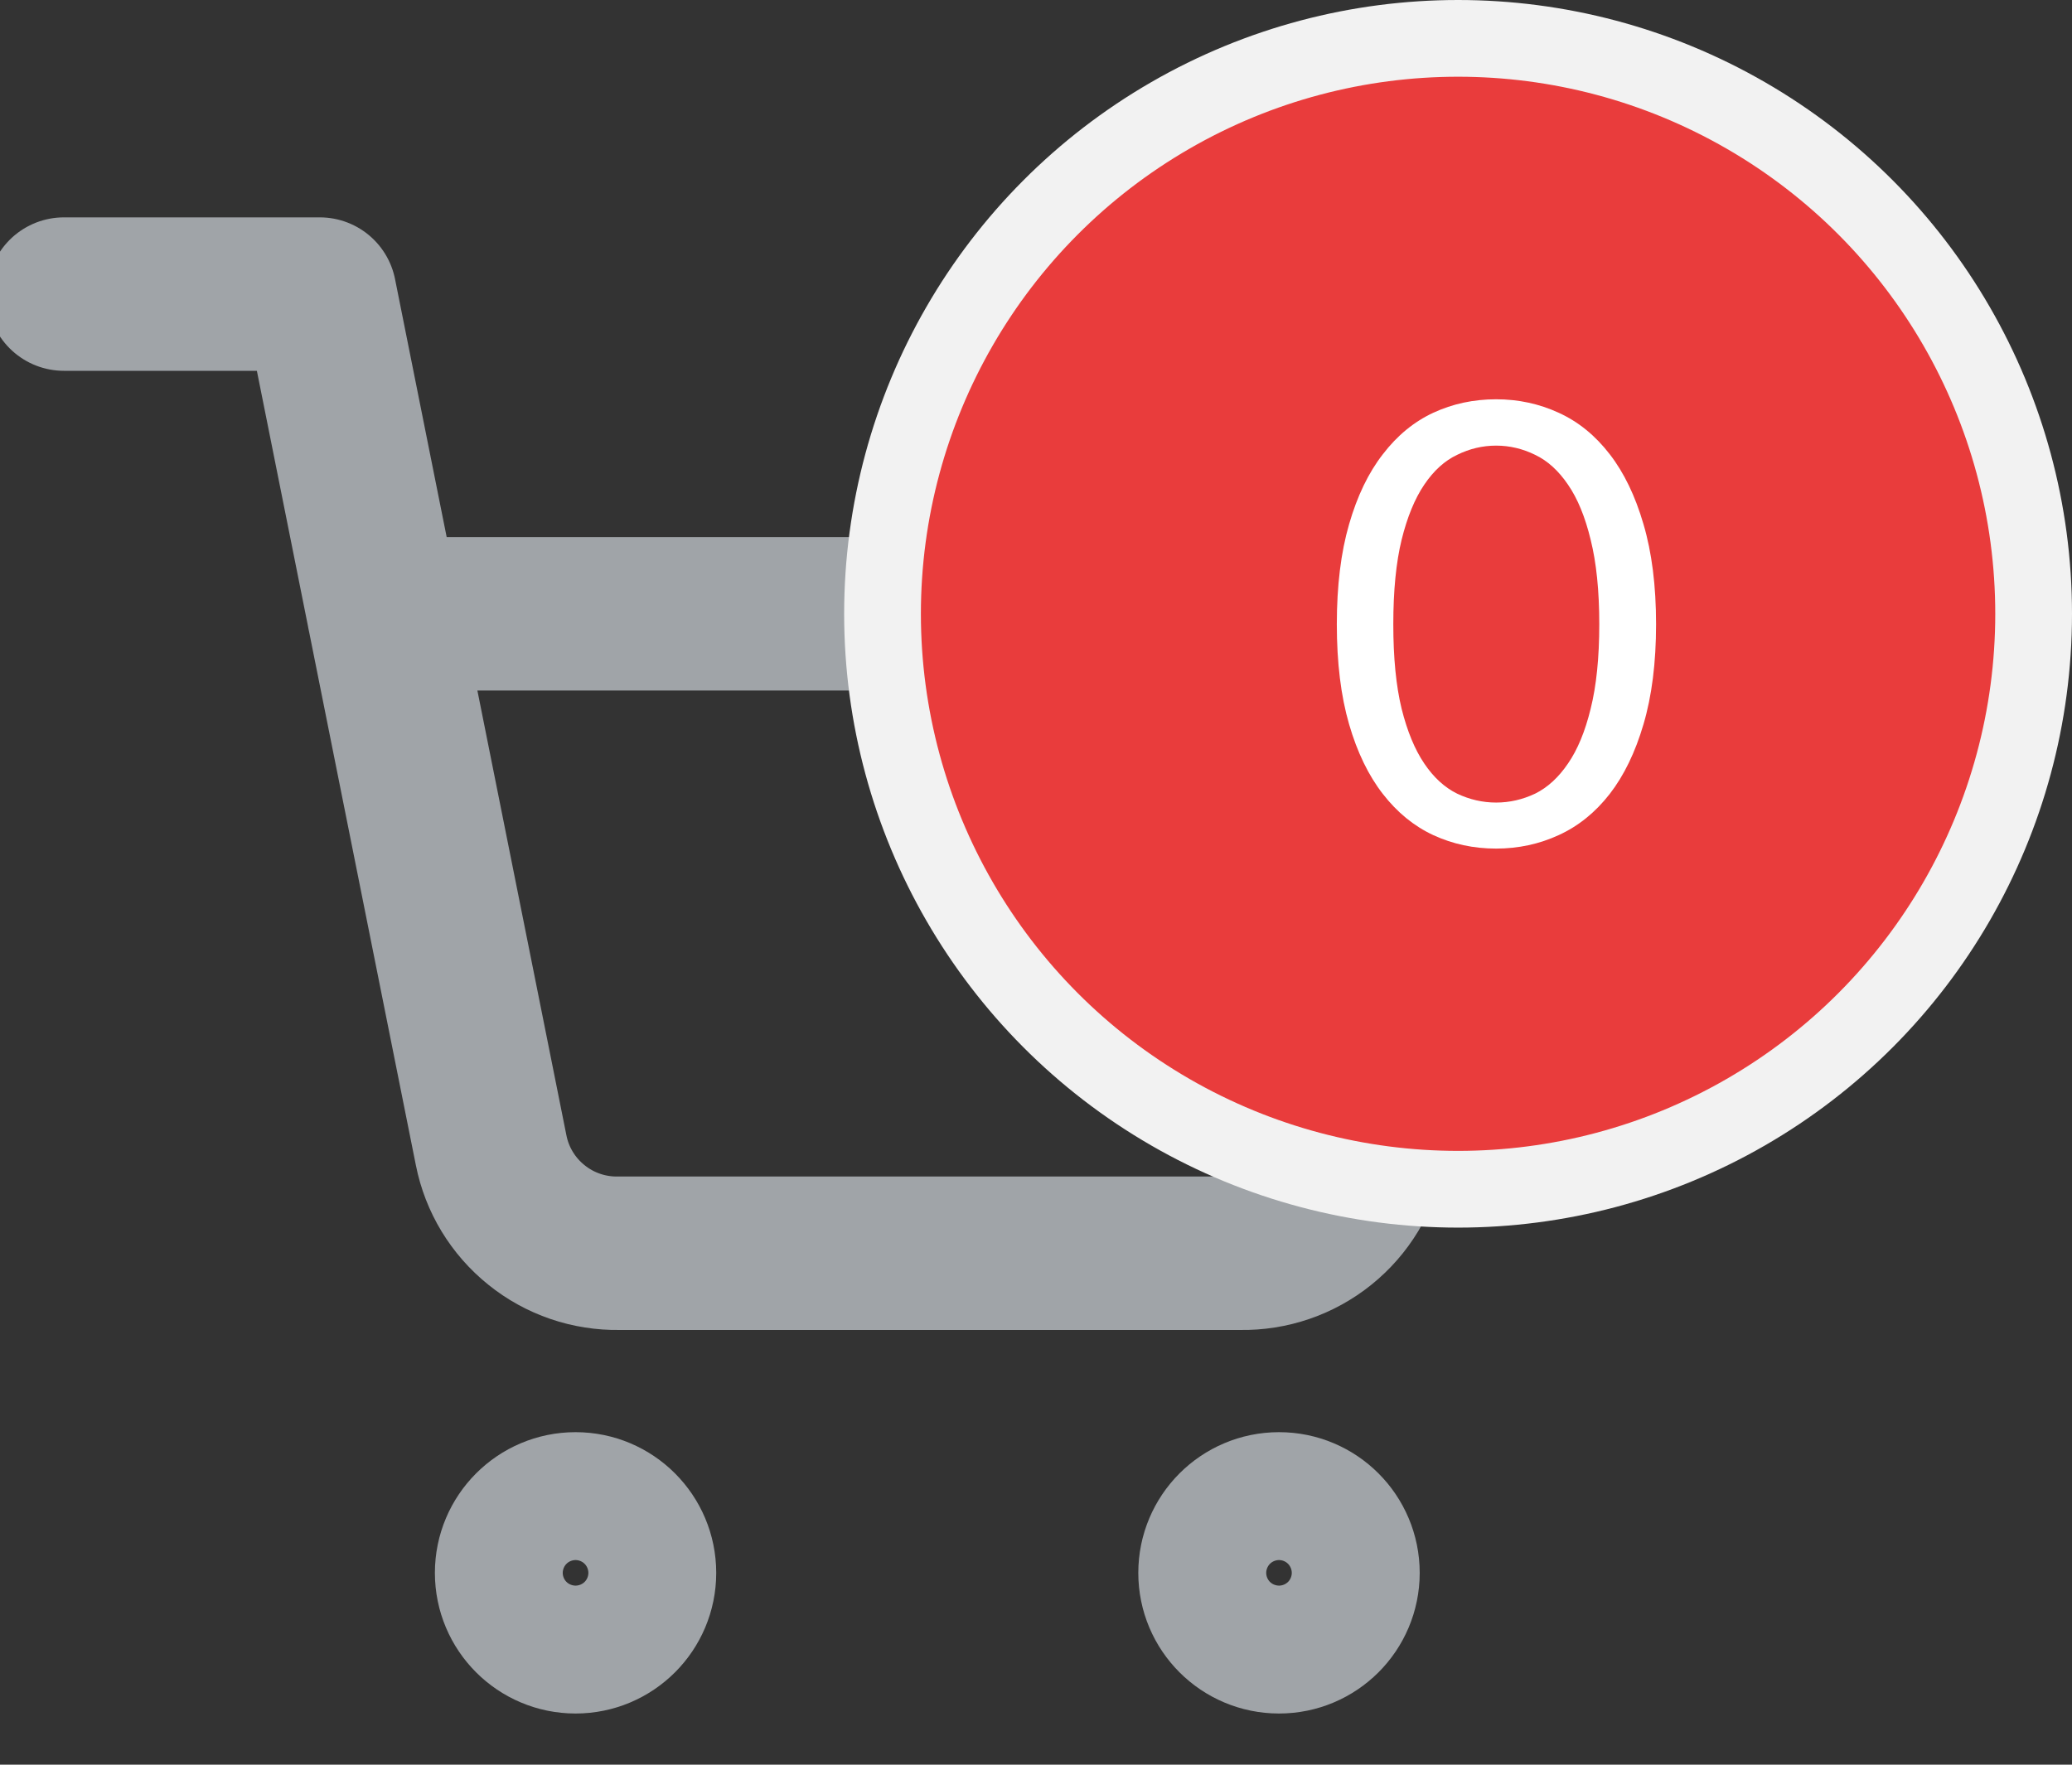 <svg width="27" height="23" viewBox="0 0 27 23" fill="none" xmlns="http://www.w3.org/2000/svg">
<rect x="0" y="0" width="27" height="23" fill="#333333" stroke="none"/>
<g clip-path="url(#clip0_617_1407)">
<path d="M7.5 21.333C7.96 21.333 8.333 20.96 8.333 20.5C8.333 20.04 7.96 19.666 7.5 19.666C7.04 19.666 6.667 20.04 6.667 20.5C6.667 20.96 7.04 21.333 7.5 21.333Z" stroke="#A0A4A8" stroke-width="2" stroke-linecap="round" stroke-linejoin="round"/>
<path d="M16.667 21.333C17.127 21.333 17.5 20.96 17.5 20.5C17.5 20.04 17.127 19.666 16.667 19.666C16.206 19.666 15.833 20.04 15.833 20.5C15.833 20.96 16.206 21.333 16.667 21.333Z" stroke="#A0A4A8" stroke-width="2" stroke-linecap="round" stroke-linejoin="round"/>
<path d="M0.833 3.833H4.167L6.4 14.992C6.476 15.376 6.685 15.72 6.99 15.965C7.294 16.211 7.676 16.341 8.067 16.334H16.167C16.558 16.341 16.939 16.211 17.244 15.965C17.548 15.72 17.757 15.376 17.833 14.992L19.167 8H5" stroke="#A0A4A8" stroke-width="2" stroke-linecap="round" stroke-linejoin="round"/>
<circle cx="19" cy="8" r="7.5" fill="#E93C3C" stroke="#F2F2F2"/>
<path d="M21.58 8.136C21.58 8.637 21.525 9.072 21.416 9.44C21.309 9.805 21.162 10.108 20.976 10.348C20.789 10.588 20.568 10.767 20.312 10.884C20.058 11.001 19.786 11.06 19.496 11.06C19.202 11.06 18.929 11.001 18.676 10.884C18.425 10.767 18.206 10.588 18.02 10.348C17.833 10.108 17.686 9.805 17.58 9.44C17.473 9.072 17.42 8.637 17.42 8.136C17.42 7.635 17.473 7.2 17.58 6.832C17.686 6.464 17.833 6.16 18.02 5.92C18.206 5.677 18.425 5.497 18.676 5.38C18.929 5.263 19.202 5.204 19.496 5.204C19.786 5.204 20.058 5.263 20.312 5.38C20.568 5.497 20.789 5.677 20.976 5.92C21.162 6.16 21.309 6.464 21.416 6.832C21.525 7.2 21.58 7.635 21.58 8.136ZM20.84 8.136C20.84 7.699 20.802 7.332 20.728 7.036C20.656 6.737 20.557 6.497 20.432 6.316C20.309 6.135 20.166 6.005 20.004 5.928C19.841 5.848 19.672 5.808 19.496 5.808C19.32 5.808 19.15 5.848 18.988 5.928C18.825 6.005 18.682 6.135 18.56 6.316C18.437 6.497 18.338 6.737 18.264 7.036C18.192 7.332 18.156 7.699 18.156 8.136C18.156 8.573 18.192 8.94 18.264 9.236C18.338 9.532 18.437 9.771 18.56 9.952C18.682 10.133 18.825 10.264 18.988 10.344C19.15 10.421 19.32 10.46 19.496 10.46C19.672 10.46 19.841 10.421 20.004 10.344C20.166 10.264 20.309 10.133 20.432 9.952C20.557 9.771 20.656 9.532 20.728 9.236C20.802 8.94 20.84 8.573 20.84 8.136Z" fill="white"/>
</g>
<defs>
<clipPath id="clip0_617_1407">
<rect width="27" height="23" fill="white"/>
</clipPath>
</defs>
</svg>
